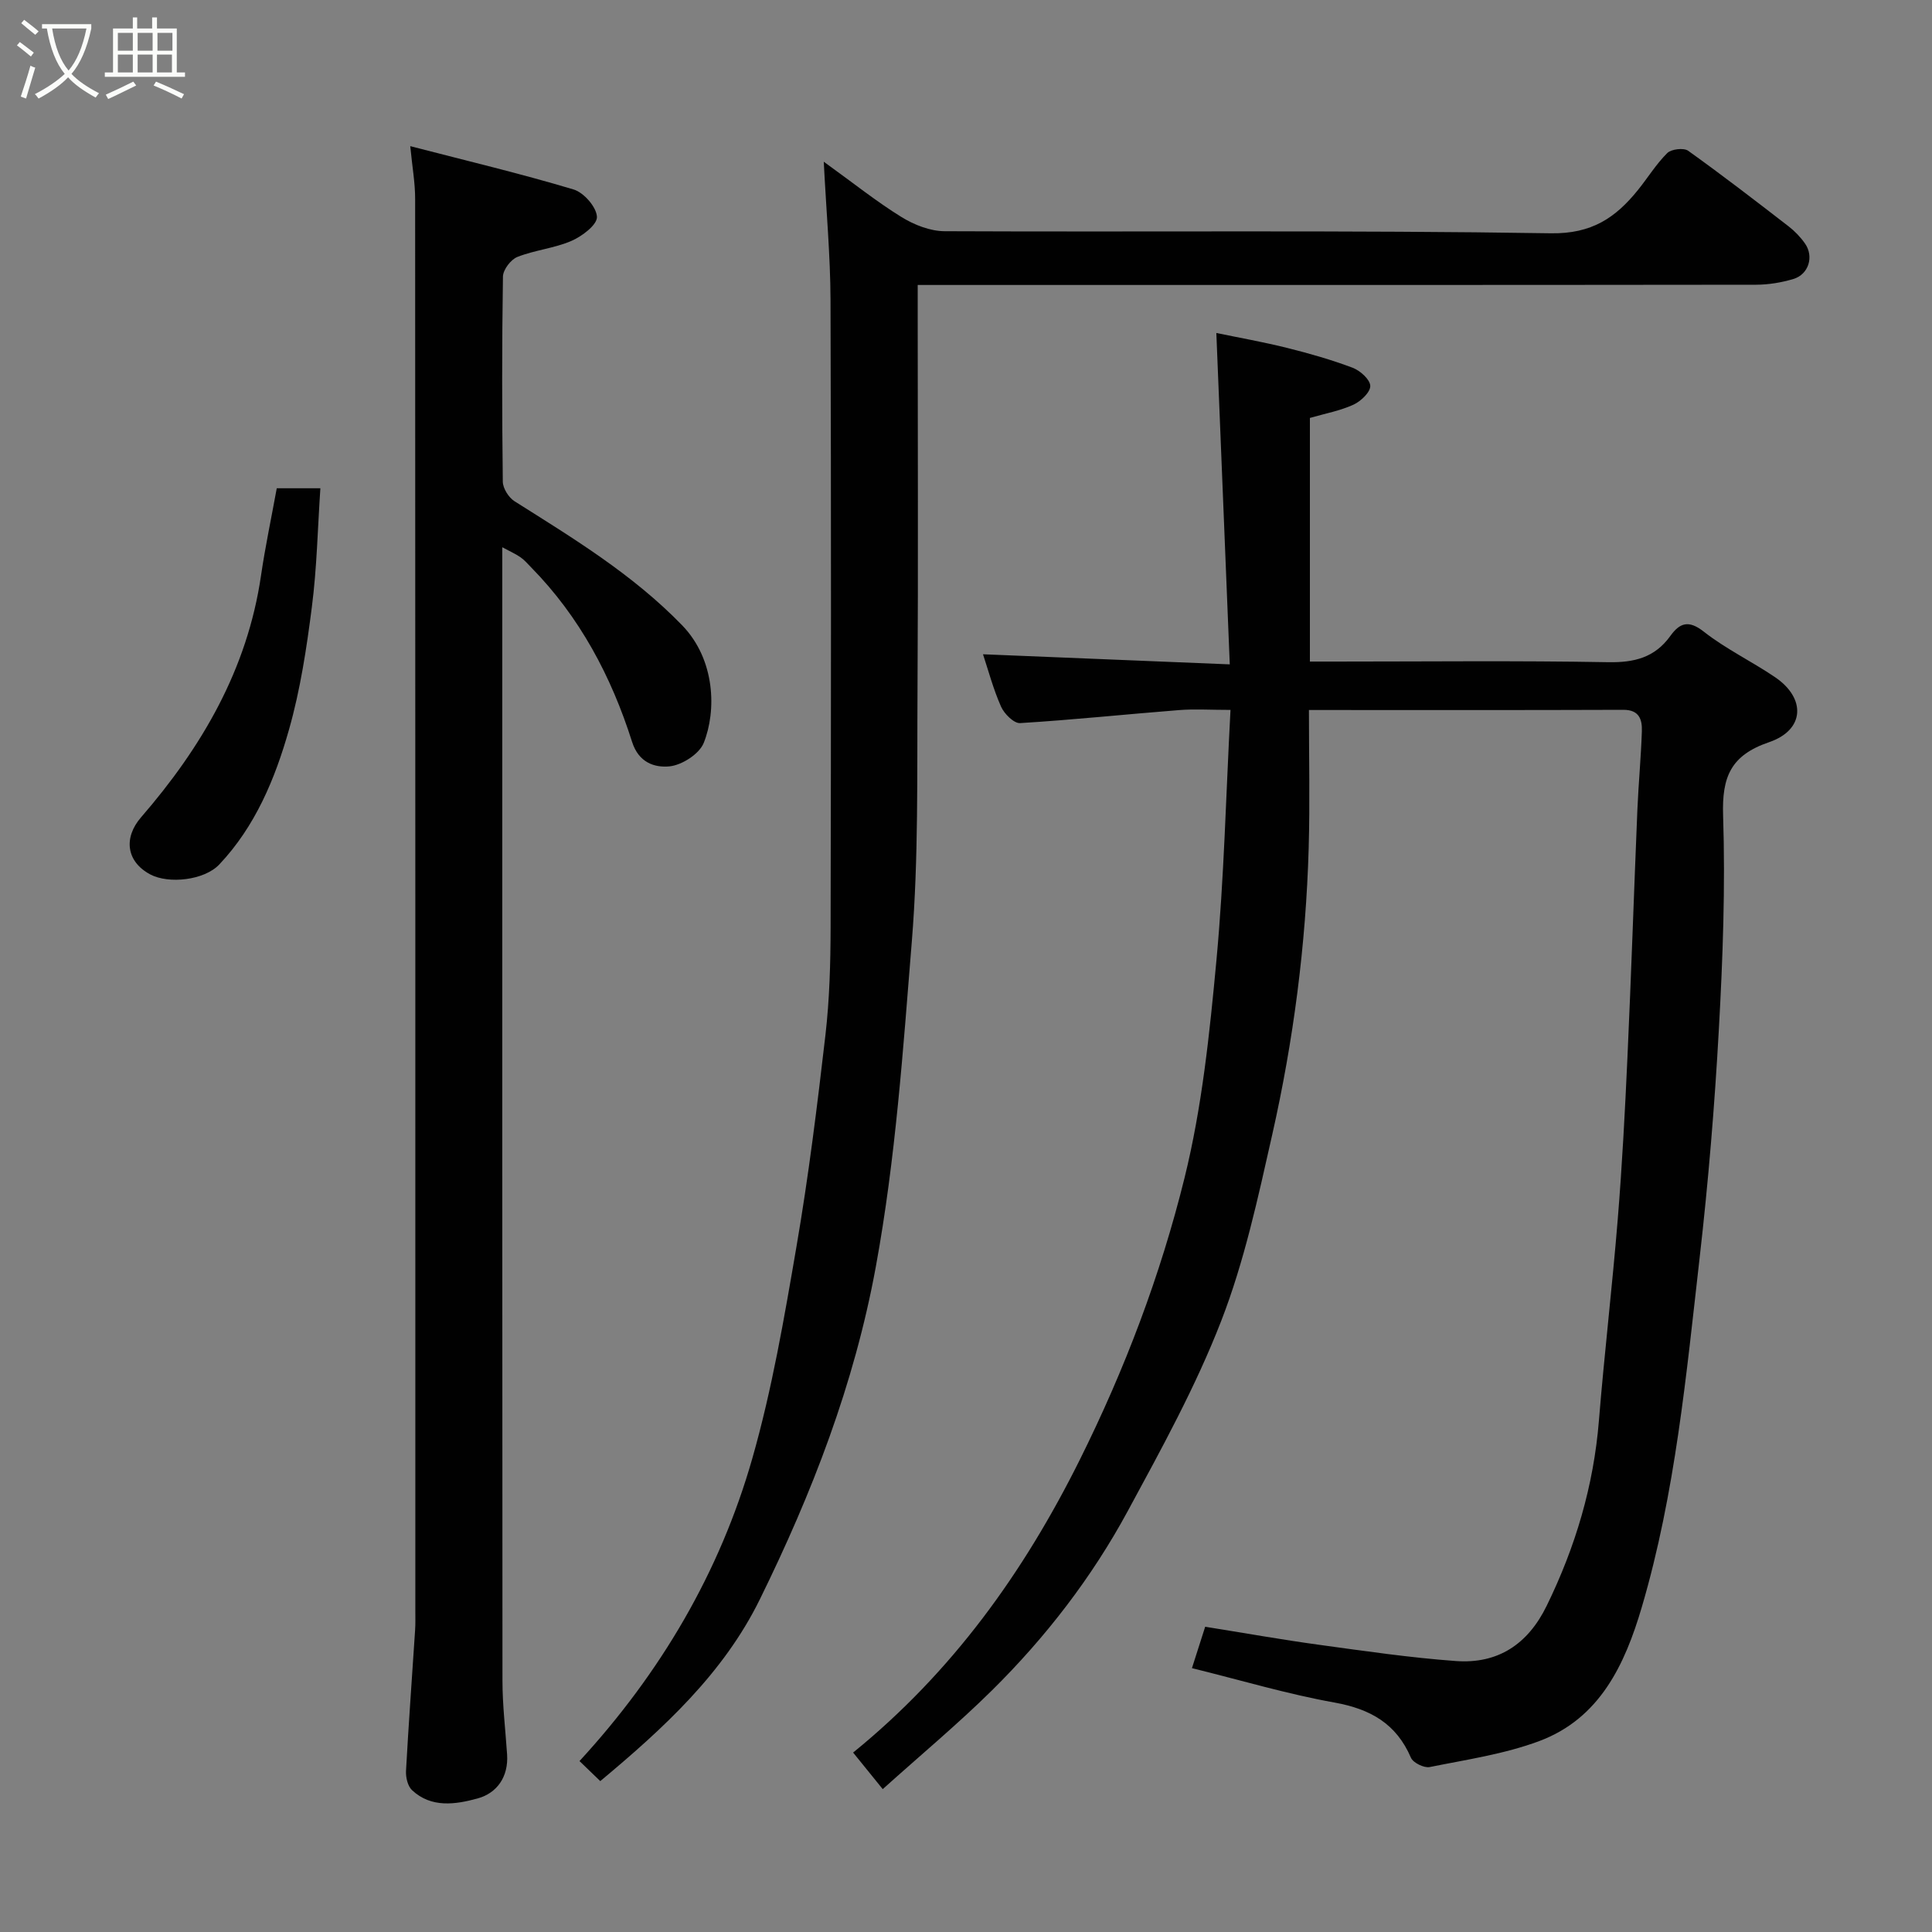 <svg enable-background="new 0 0 400 400" viewBox="0 0 400 400" xmlns="http://www.w3.org/2000/svg"><rect x="0" y="0" width="400" height="400" fill="#808080" stroke="none"/><path d="m6.4 11.7c-1-.8-1.9-1.6-2.9-2.3l.6-.7c.9.7 1.9 1.4 2.9 2.2zm-2.1 8.3c.7-2.1 1.4-4.2 2-6.4.2.1.6.3 1 .4-.7 2.3-1.3 4.4-1.9 6.4zm3-12.8c-1.1-.9-2.1-1.7-2.9-2.4l.6-.7c1 .8 2 1.5 3 2.4zm1.4-1.3v-.9h10.2v.9c-.9 4.2-2.3 7.3-4.1 9.4 1.3 1.4 3.2 2.7 5.7 4-.2.2-.4.5-.7.9-2.5-1.4-4.4-2.7-5.7-4.2-1.4 1.5-3.5 3-6.1 4.4 0 0 0 0-.1-.1-.3-.4-.5-.7-.7-.8 2.7-1.4 4.7-2.8 6.2-4.2-1.8-2.2-3-5.3-3.7-9.4zm9.2 0h-7.1c.6 3.8 1.7 6.7 3.4 8.7 1.7-2 2.9-4.8 3.7-8.7z" fill="#fbfcfa"/><path d="m31.6 3.6h.9v2.3h4.1v9.1h1.7v.9h-16.6v-.9h1.7v-9.1h4.1v-2.3h.9v2.3h3.1v-2.3zm-4 13.3.6.8c-1.9.9-3.8 1.9-5.8 2.8-.2-.3-.3-.6-.5-.9 2-.9 3.9-1.8 5.7-2.7zm-3.2-10.1v3.7h3.1v-3.7zm0 4.5v3.7h3.1v-3.7zm4.1-4.5v3.7h3.1v-3.7zm0 4.5v3.7h3.1v-3.7zm9.1 9.1c-2.1-1.1-4.1-2-5.8-2.7l.5-.8c2.2.9 4.1 1.8 5.8 2.6zm-1.9-13.6h-3.1v3.7h3.1zm-3.2 4.5v3.7h3.1v-3.7z" fill="#fbfcfa"/><g fill="#010101"><path d="m246.78 345.37c.91-2.85 1.74-5.45 2.74-8.57 7.89 1.26 15.73 2.66 23.61 3.74 9.41 1.29 18.83 2.67 28.3 3.36 8.69.63 14.91-3.47 18.8-11.45 5.94-12.16 9.72-24.82 10.81-38.35 1.13-13.91 2.77-27.78 3.9-41.7.91-11.18 1.5-22.39 2.01-33.6.78-17.03 1.34-34.06 2.05-51.1.23-5.44.75-10.86.93-16.3.08-2.44-.54-4.46-3.86-4.44-21.45.08-42.92.04-65.07.04 0 9.71.22 19.14-.05 28.56-.57 20.04-3.15 39.88-7.56 59.41-2.93 12.99-5.76 26.17-10.55 38.51-5.27 13.59-12.39 26.52-19.36 39.39-7.44 13.75-16.99 26.12-28.11 37.11-7.04 6.95-14.67 13.3-22.61 20.44-2.02-2.5-4.01-4.94-6.13-7.57 20.56-16.71 35.29-37.26 46.9-60.56 9.35-18.77 16.72-38.22 21.71-58.4 3.63-14.68 5.2-29.96 6.61-45.08 1.58-16.94 1.96-34 2.91-51.83-4.19 0-7.46-.22-10.69.04-10.96.86-21.9 2.02-32.87 2.69-1.28.08-3.28-1.92-3.94-3.4-1.63-3.68-2.67-7.63-3.74-10.85 16.38.67 33.12 1.36 51.09 2.09-.95-23.38-1.85-45.73-2.78-68.61 4.66.97 9.72 1.86 14.69 3.1 4.57 1.14 9.13 2.44 13.53 4.1 1.56.59 3.61 2.43 3.65 3.75.04 1.3-1.95 3.19-3.47 3.89-2.76 1.26-5.84 1.83-9.03 2.75v50.44h5.26c18.83 0 37.66-.21 56.48.13 5.44.1 9.67-.96 12.89-5.44 1.91-2.65 3.74-3.39 6.91-.89 4.58 3.6 9.95 6.16 14.79 9.45 6.42 4.37 6.13 10.92-1.26 13.44-7.97 2.72-9.78 7.22-9.52 15.19.48 14.74-.06 29.54-.88 44.28-.87 15.76-2.18 31.52-3.97 47.2-2.78 24.33-5.03 48.79-11.99 72.43-3.5 11.88-8.68 23.02-21.22 27.71-7.23 2.7-15.06 3.84-22.69 5.38-1.16.23-3.43-.88-3.88-1.93-3.03-7.06-8.39-10.08-15.79-11.42-9.73-1.74-19.27-4.59-29.55-7.13z"/><path d="m170.55 33.48c6.25 4.51 10.98 8.3 16.1 11.46 2.61 1.61 5.93 2.92 8.93 2.93 41.83.19 83.66-.24 125.48.43 8.5.14 13.42-3.22 18.05-8.95 2.05-2.54 3.78-5.38 6.08-7.66.84-.83 3.4-1.13 4.32-.48 7.05 5.04 13.91 10.33 20.77 15.63 1.3 1 2.5 2.25 3.44 3.6 1.87 2.69.74 6.37-2.41 7.32-2.47.74-5.13 1.18-7.71 1.19-55.65.07-111.31.05-166.98.05-1.98 0-3.96 0-6.62 0v5.56c0 26.16.12 52.33-.04 78.49-.11 17.27.22 34.6-1.17 51.78-1.82 22.52-3.36 45.06-7.46 67.43-4.46 24.35-13.22 46.92-24.01 68.86-7.56 15.39-19.99 26.75-33.04 37.64-1.37-1.32-2.8-2.7-4.3-4.15 16.82-18.29 29.04-39.07 35.77-62.63 4.1-14.35 6.63-29.19 9.16-43.94 2.49-14.51 4.3-29.14 5.99-43.77.85-7.38 1.05-14.86 1.07-22.29.09-43.33.12-86.66-.02-129.99-.04-9.04-.87-18.1-1.4-28.51z"/><path d="m84.94 30.26c11.9 3.08 22.95 5.71 33.82 8.97 2.12.63 4.76 3.67 4.83 5.68.06 1.64-3.09 4.02-5.29 4.97-3.54 1.53-7.58 1.89-11.19 3.32-1.36.54-2.95 2.64-2.98 4.05-.22 14.16-.2 28.32-.03 42.47.02 1.39 1.21 3.29 2.43 4.06 12.2 7.7 24.46 15.13 34.68 25.66 6.95 7.16 7.13 17.79 4.49 24.37-.92 2.3-4.54 4.62-7.12 4.86-2.99.28-6.34-.72-7.72-5.09-4.29-13.53-10.84-25.89-20.92-36.14-.7-.71-1.36-1.5-2.17-2.06-1.03-.71-2.19-1.22-3.78-2.08v5.78c0 76.29-.02 152.59.04 228.88 0 5.1.62 10.2.96 15.3.3 4.61-2.09 7.99-6.11 9.09-4.5 1.23-9.56 2.04-13.57-1.71-.9-.84-1.32-2.66-1.25-4 .53-9.7 1.25-19.4 1.88-29.1.09-1.33.05-2.66.05-4 0-97.45.01-194.9-.04-292.34.01-3.31-.6-6.65-1.01-10.94z"/><path d="m57.3 101.09h9.03c-.56 8.29-.72 16.48-1.76 24.56-1.09 8.54-2.39 17.16-4.74 25.42-2.88 10.16-6.97 20.01-14.42 27.9-3.11 3.3-10.5 4.09-14.3 2.07-4.96-2.64-5.58-7.58-1.91-11.82 12.58-14.52 22.01-30.65 24.84-50.06.87-5.94 2.12-11.82 3.26-18.07z"/></g></svg>